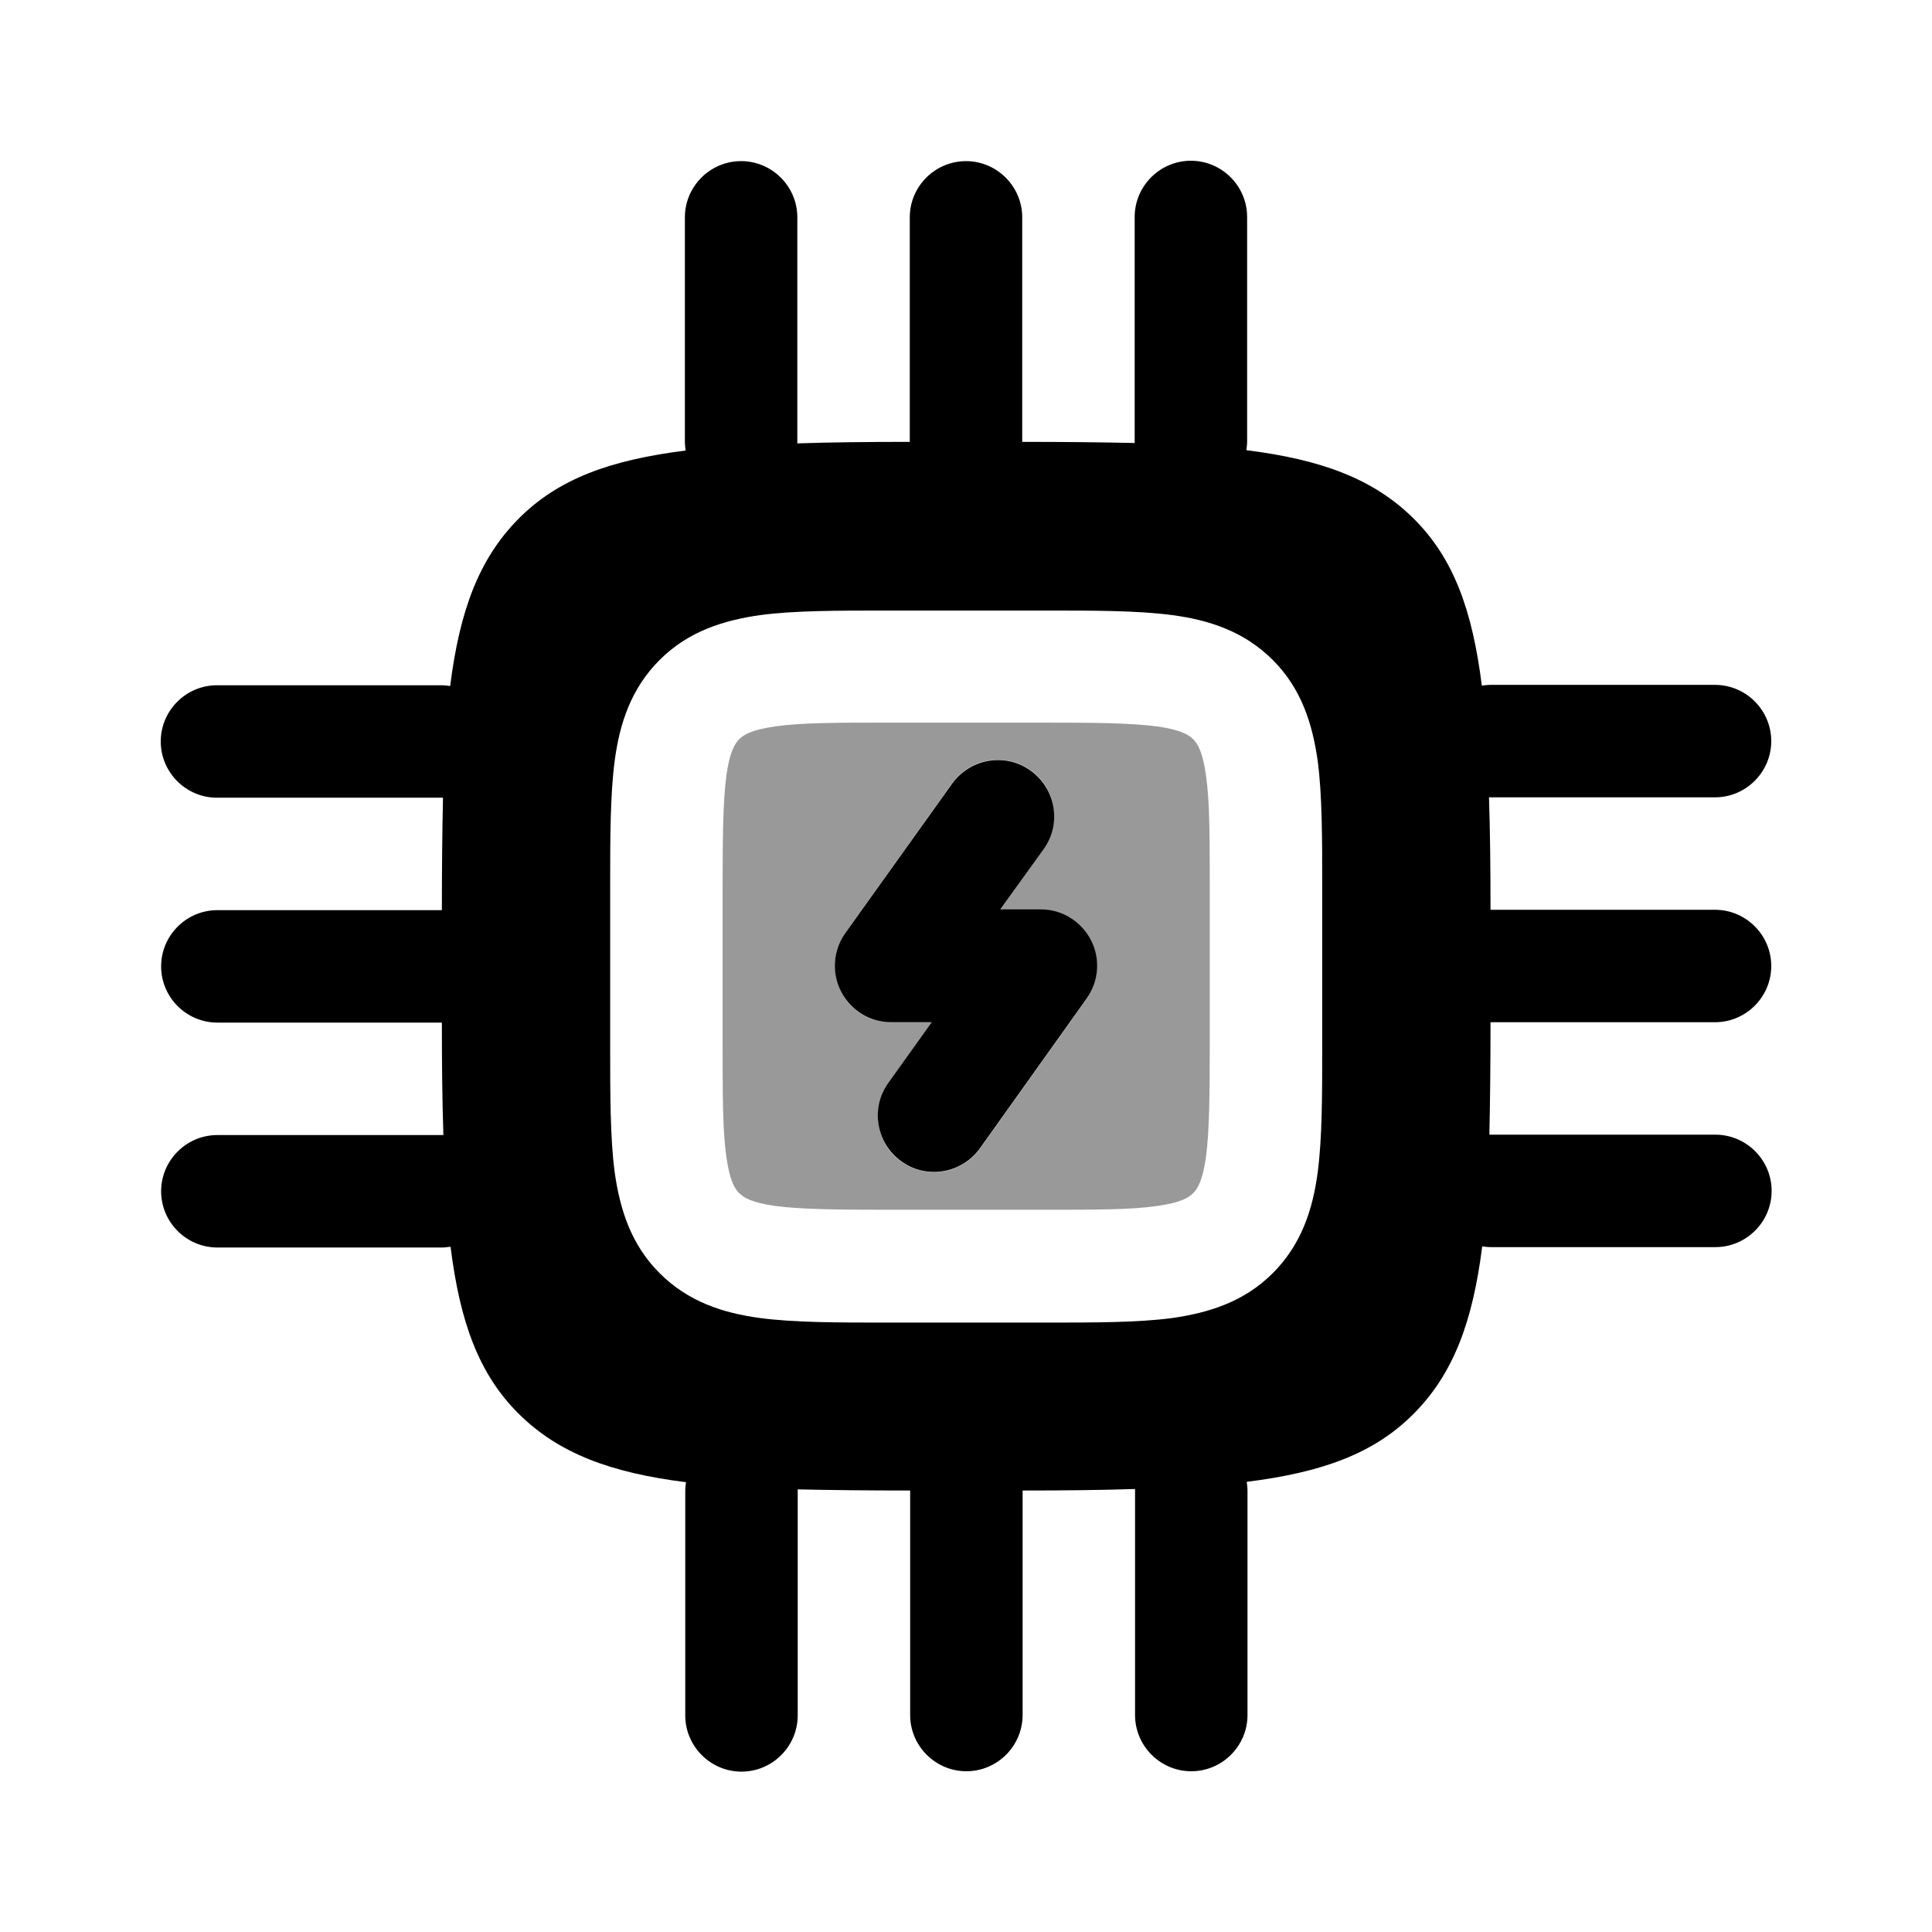 <svg xmlns="http://www.w3.org/2000/svg" viewBox="0 0 512 512"><!--!Font Awesome Pro 6.6.0 by @fontawesome - https://fontawesome.com License - https://fontawesome.com/license (Commercial License) Copyright 2024 Fonticons, Inc.--><path class="fa-secondary" opacity=".4" d="M191.5 236.2l0 39.7c0 14.5 0 23.8 1 30.7c.9 6.5 2.3 8.5 3.4 9.6s3.2 2.5 9.6 3.4c6.9 .9 16.2 1 30.7 1l39.7 0c14.5 0 23.8 0 30.7-1c6.5-.9 8.5-2.3 9.6-3.4s2.5-3.2 3.4-9.6c.9-6.9 1-16.2 1-30.7l0-39.7c0-14.5 0-23.8-1-30.7c-.9-6.5-2.3-8.5-3.4-9.6s-3.2-2.5-9.6-3.4c-6.9-.9-16.2-1-30.7-1l-39.7 0c-14.5 0-23.8 0-30.7 1c-6.5 .9-8.5 2.3-9.6 3.4s-2.5 3.2-3.4 9.6c-.9 6.9-1 16.2-1 30.7zm31.4 26.6c-2.6-5-2.1-10.9 1.1-15.5l28.3-39.7c4.8-6.7 14.1-8.2 20.8-3.5s8.2 14.1 3.5 20.8l-11.5 16.2 10.8 0c5.6 0 10.7 3.1 13.2 8.1s2.1 10.9-1.1 15.5l-28.3 39.7c-4.8 6.7-14.1 8.2-20.8 3.5s-8.2-14.1-3.5-20.8l11.5-16.2-10.8 0c-5.6 0-10.7-3.1-13.2-8.1z"/><path class="fa-primary" d="M270.9 57.6c0-8.2-6.7-14.9-14.9-14.9s-14.9 6.7-14.9 14.9l0 59.5c-10.9 0-20.8 .1-29.8 .4l0-.4 0-59.5c0-8.2-6.7-14.9-14.9-14.9s-14.9 6.7-14.9 14.9l0 59.5c0 .8 .1 1.5 .2 2.3c-20 2.5-33.8 7.5-44.3 18.1s-15.6 24.4-18.1 44.3c-.7-.1-1.5-.2-2.3-.2l-59.5 0c-8.2 0-14.9 6.7-14.9 14.9s6.7 14.9 14.9 14.9l59.5 0 .4 0c-.2 9-.3 18.9-.3 29.8l-59.5 0c-8.2 0-14.9 6.7-14.9 14.9s6.7 14.9 14.9 14.9l59.5 0c0 10.9 .1 20.8 .4 29.8l-.4 0-59.5 0c-8.2 0-14.9 6.7-14.9 14.9s6.7 14.9 14.9 14.9l59.5 0c.8 0 1.5-.1 2.3-.2c2.5 20 7.5 33.8 18.1 44.3s24.4 15.6 44.3 18.1c-.1 .7-.2 1.5-.2 2.3l0 59.5c0 8.2 6.7 14.9 14.9 14.9s14.9-6.7 14.9-14.9l0-59.5 0-.4c9 .2 18.9 .3 29.8 .3l0 59.5c0 8.2 6.7 14.9 14.9 14.9s14.9-6.7 14.9-14.9l0-59.5c10.9 0 20.8-.1 29.8-.4l0 .4 0 59.5c0 8.2 6.7 14.9 14.9 14.9s14.9-6.7 14.9-14.9l0-59.5c0-.8-.1-1.5-.2-2.3c20-2.5 33.8-7.5 44.3-18.1s15.6-24.4 18.1-44.3c.7 .1 1.5 .2 2.3 .2l59.5 0c8.2 0 14.9-6.7 14.9-14.9s-6.7-14.9-14.9-14.9l-59.5 0-.4 0c.2-9 .3-18.9 .3-29.8l59.5 0c8.2 0 14.9-6.7 14.9-14.9s-6.7-14.9-14.9-14.9l-59.5 0c0-10.9-.1-20.8-.4-29.8l.4 0 59.5 0c8.2 0 14.9-6.7 14.9-14.9s-6.7-14.9-14.9-14.9l-59.5 0c-.8 0-1.5 .1-2.3 .2c-2.5-20-7.5-33.8-18.1-44.3s-24.4-15.6-44.3-18.1c.1-.7 .2-1.5 .2-2.3l0-59.5c0-8.2-6.7-14.9-14.9-14.9s-14.9 6.7-14.9 14.9l0 59.5 0 .4c-9-.2-18.9-.3-29.8-.3l0-59.5zM201.5 163c9.1-1.2 20.5-1.2 33.7-1.2l41.7 0c13.2 0 24.6 0 33.7 1.2c9.8 1.3 19.1 4.3 26.7 11.9s10.5 16.9 11.9 26.7c1.2 9.1 1.2 20.5 1.2 33.7l0 41.7c0 13.2 0 24.6-1.2 33.7c-1.3 9.8-4.3 19.1-11.9 26.7s-16.9 10.5-26.7 11.9c-9.1 1.2-20.5 1.2-33.7 1.2l-41.7 0c-13.2 0-24.6 0-33.7-1.2c-9.8-1.3-19.1-4.3-26.7-11.9s-10.5-16.9-11.9-26.7c-1.2-9.1-1.2-20.5-1.2-33.7l0-41.7c0-13.2 0-24.6 1.2-33.7c1.3-9.8 4.3-19.1 11.9-26.7s16.9-10.5 26.7-11.9zm75.1 62c4.8-6.7 3.2-16-3.5-20.8s-16-3.2-20.8 3.5L224 247.3c-3.2 4.5-3.7 10.5-1.1 15.5s7.7 8.1 13.2 8.1h10.8L235.4 287c-4.8 6.7-3.2 16 3.5 20.8s16 3.2 20.8-3.5L288 264.6c3.2-4.5 3.7-10.5 1.1-15.5s-7.7-8.1-13.2-8.1H265.1L276.6 225z"/></svg>